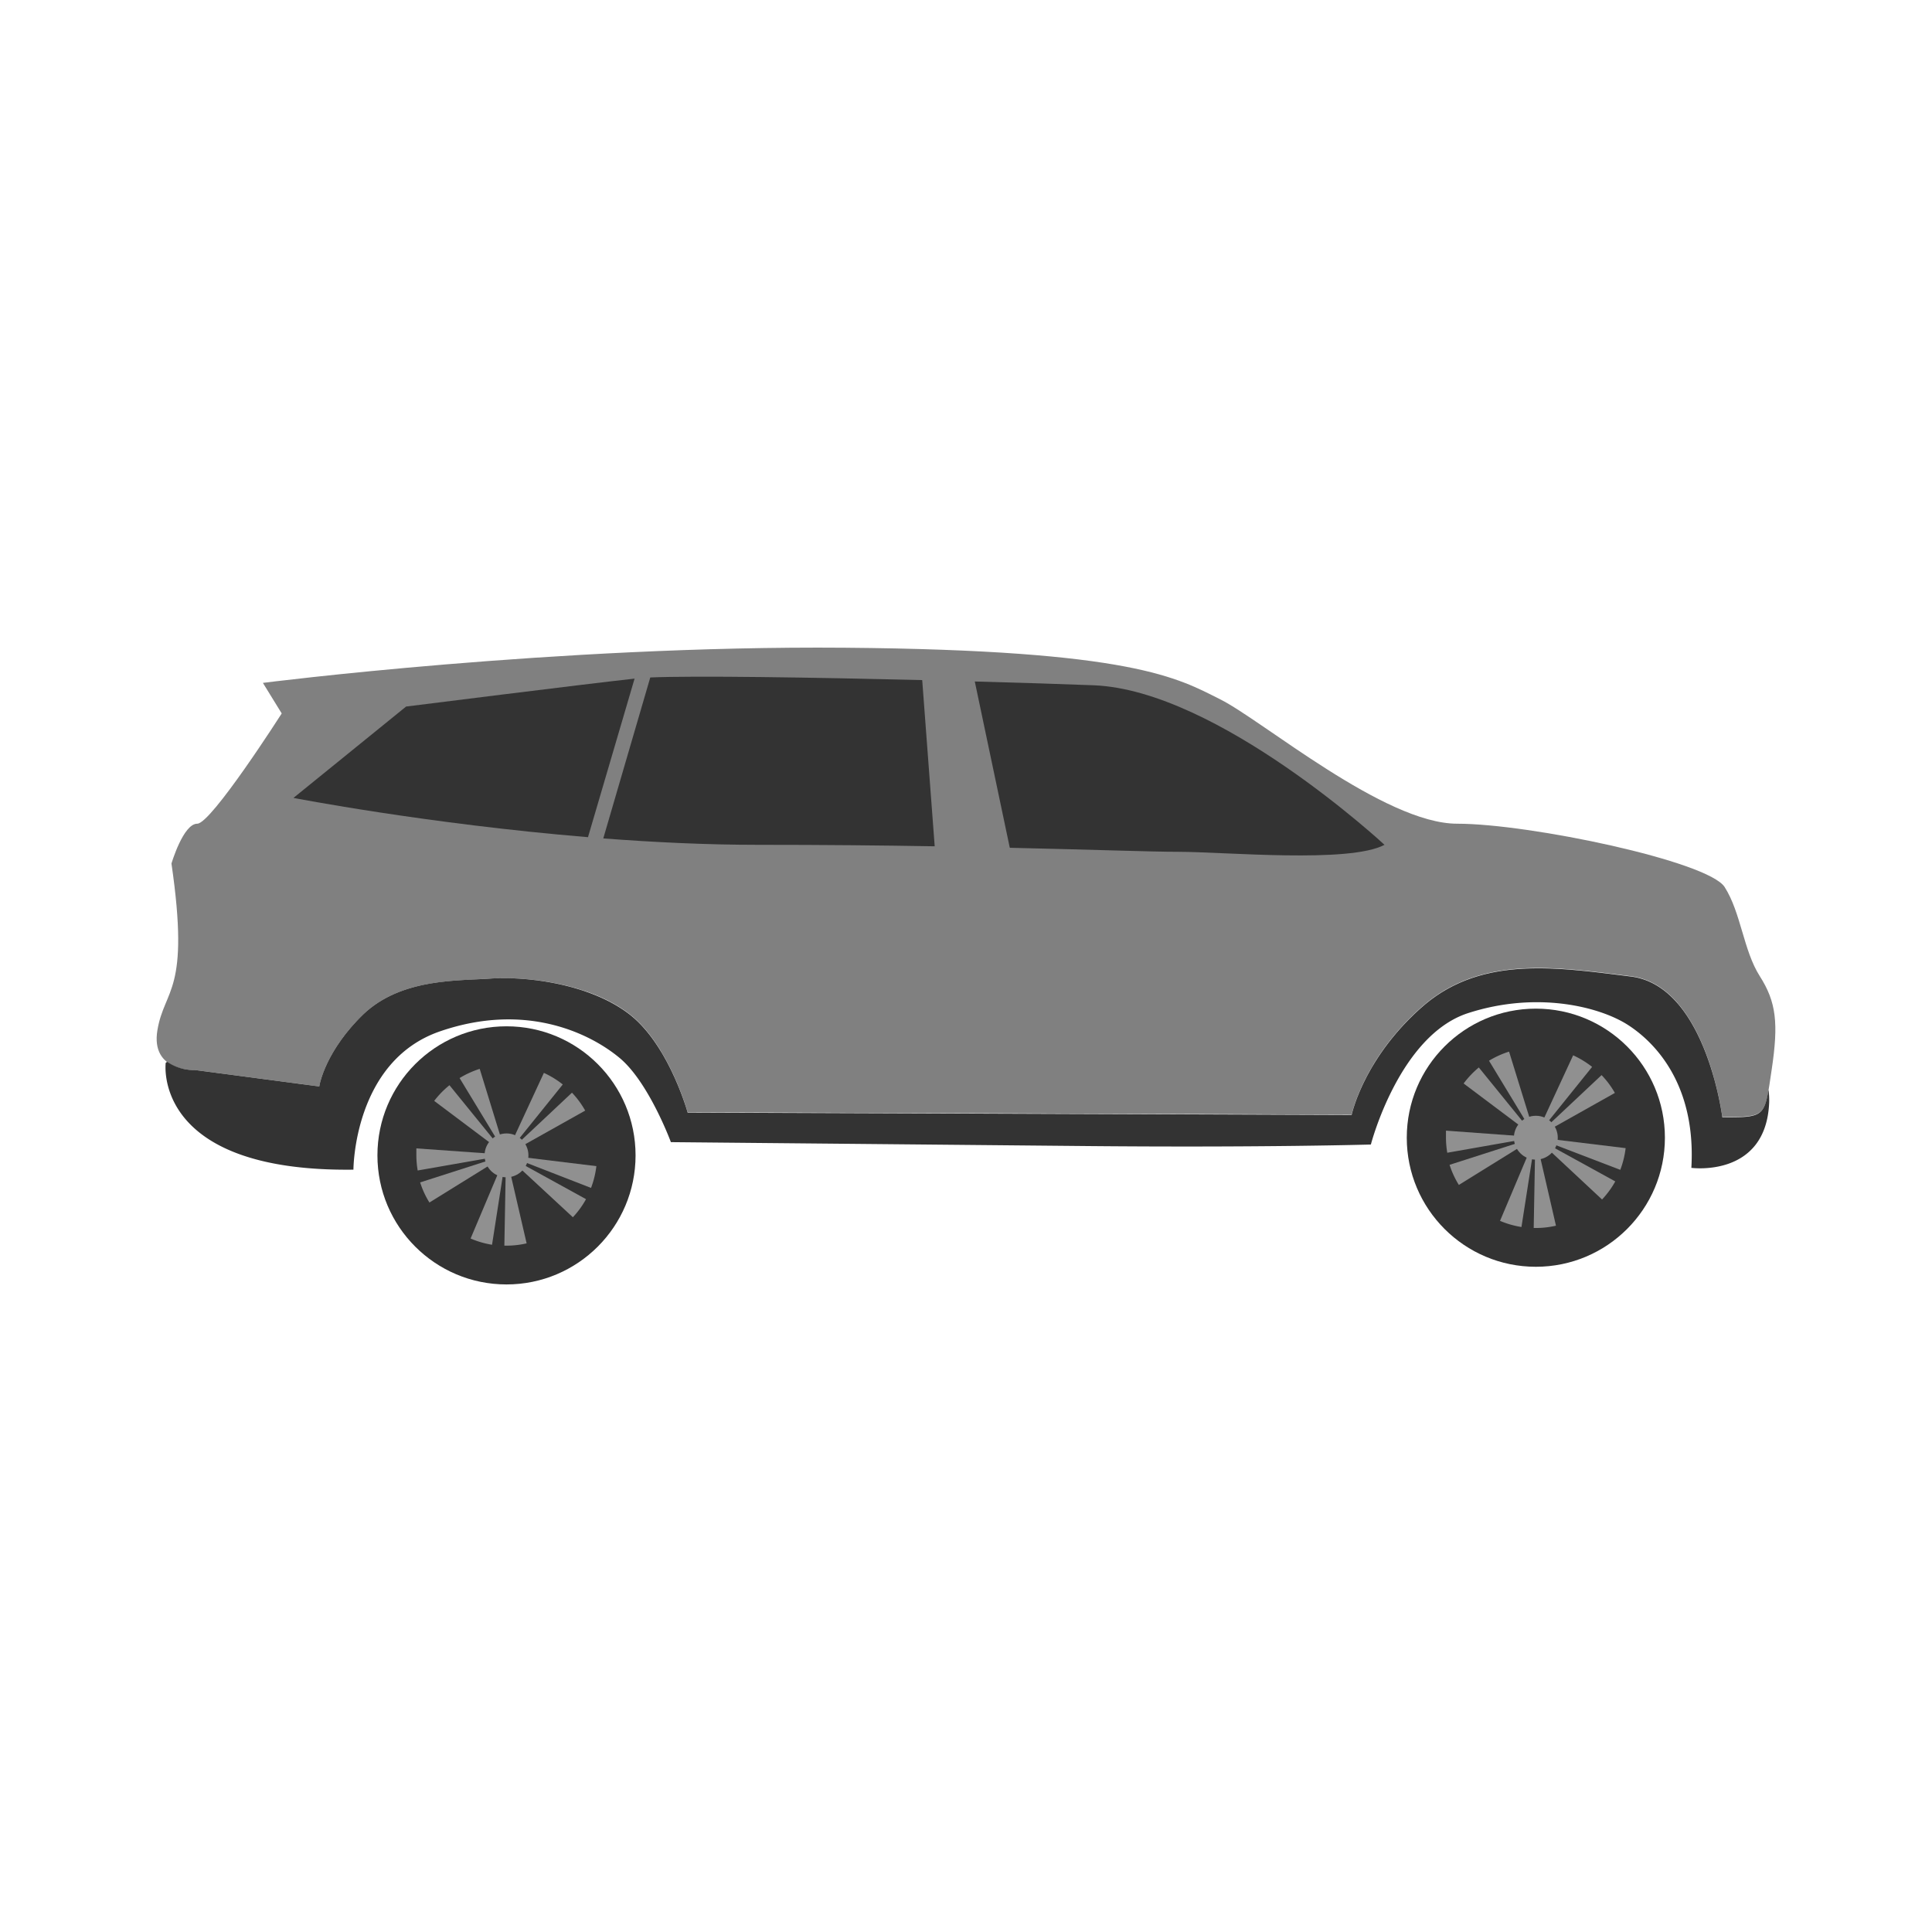 <svg xmlns="http://www.w3.org/2000/svg" viewBox="0 0 235.16 235.16"><rect x="0" y="0" width="235.16" height="235.16" fill="#808080" stroke="none"/><defs><style>.cls-1{fill:#fff;}.cls-2{fill:#333;}.cls-3{fill:#909090;}</style></defs><title>pilot</title><g id="Layer_2" data-name="Layer 2"><g id="Layer_1-2" data-name="Layer 1"><path class="cls-1" d="M0,0V235.16H235.16V0ZM215.64,130.24c-.86,5.72-.57,5.72-6,5.72,0,0-2-16-11.14-17.14s-18.27-2.57-25.41,3.71-8.57,13.14-8.57,13.14l-80.82-.29s-2.28-8.28-7.14-12S64,118.82,59.71,119.11s-11.14,0-15.71,4.57-5.14,8.56-5.14,8.56l-15.13-2s-5.43.29-4.57-4.85,4-4.57,1.71-20.28c0,0,1.43-4.85,3.14-4.85S34.29,86.84,34.29,86.84L32,83.12s35.7-4.57,70.82-4.28,40.56,3.71,45.7,6.28,20,15.14,28.84,15.14,30.56,4.57,32.56,7.71,2.28,7.71,4.28,10.85S216.5,124.53,215.64,130.24Z"/><path class="cls-2" d="M209.64,136s-2-16-11.14-17.14-18.27-2.57-25.41,3.71-8.57,13.14-8.57,13.14l-80.82-.29s-2.28-8.28-7.14-12S64,118.82,59.71,119.11s-11.14,0-15.71,4.57-5.14,8.56-5.14,8.56l-15.13-2a5.74,5.74,0,0,1-3.39-1l-.17.13s-1.72,13.3,22.85,13c0,0,0-13.2,10.52-16.83s18.36.29,21.9,3.25,6.22,10.23,6.22,10.23l51.06.48c21,.19,34.14-.19,34.14-.19s3.44-13.29,11.85-16,16-.76,19.42,1.43,8.32,7.37,7.74,17.41c0,0,9.09,1.24,9.47-7.94a9.17,9.17,0,0,0-.08-1.56C214.71,136,214.13,136,209.64,136Z"/><path class="cls-2" d="M77.24,82.6C71.11,83.27,49.43,86,49.43,86L35.72,97.12S52,100.28,71.57,101.9Z"/><path class="cls-2" d="M133.11,83.41c-3.83-.15-8.91-.31-14.46-.46l4.26,20.24c10.27.23,17.31.49,20.48.49,5.71,0,20.84,1.43,25.13-.85C168.52,102.83,148.24,84,133.11,83.41Z"/><path class="cls-2" d="M112.25,82.78c-13.43-.33-27.76-.55-33.1-.32l-5.72,19.59c6.14.47,12.55.78,18.84.78,8,0,15.16.07,21.5.18Z"/><circle class="cls-2" cx="61.65" cy="140.63" r="15.71"/><path class="cls-2" d="M61.58,140.51l-5.64-9.29a10.43,10.43,0,0,0-1.23.86l6.86,8.45Z"/><polygon points="61.57 140.62 61.57 140.62 61.58 140.61 61.58 140.61 61.57 140.62"/><path class="cls-2" d="M52.85,134a11,11,0,0,0-2.17,5.74l10.84.77Z"/><path class="cls-2" d="M66.2,130.6a11,11,0,0,0-7.81-.5l3.22,10.41Z"/><polygon points="61.63 140.56 61.63 140.56 61.63 140.56 61.63 140.56"/><polygon points="61.55 140.56 61.54 140.56 61.56 140.57 61.56 140.57 61.55 140.56"/><polygon points="61.62 140.6 61.62 140.6 61.63 140.61 61.62 140.6 61.62 140.6"/><path class="cls-2" d="M61.66,140.54l8-7.51a12.11,12.11,0,0,0-1.12-1l-6.87,8.53Z"/><polygon points="61.63 140.6 61.65 140.62 61.65 140.62 61.63 140.59 61.63 140.59 61.63 140.6"/><path class="cls-2" d="M72.59,141.9a10.69,10.69,0,0,0,.08-1.27,10.94,10.94,0,0,0-1.44-5.42l-9.56,5.36Z"/><polygon points="61.59 140.53 61.59 140.52 61.58 140.54 61.59 140.54 61.59 140.53"/><path class="cls-2" d="M61.57,140.63l-1.69,10.86a10.73,10.73,0,0,0,1.51.14l.2-11Z"/><polygon points="61.65 140.55 61.65 140.54 61.63 140.55 61.63 140.56 61.65 140.55"/><path class="cls-2" d="M61.54,140.57,50.8,142.45a10.45,10.45,0,0,0,.34,1.47l10.41-3.34Z"/><path class="cls-2" d="M64.1,151.36a11,11,0,0,0,5.6-3.23l-8.08-7.48Z"/><path class="cls-2" d="M52.27,146.37a11,11,0,0,0,5,4.36l4.27-10.11Z"/><path class="cls-2" d="M61.64,140.6v0l9.65,5.31a11.52,11.52,0,0,0,.64-1.38Z"/><polygon class="cls-3" points="61.65 140.62 61.65 140.62 61.64 140.6 61.63 140.59 61.65 140.62"/><polygon class="cls-3" points="61.59 140.53 61.59 140.5 61.59 140.52 61.59 140.53"/><path class="cls-3" d="M61.59,140.5v0h0v0L58.39,130.1a11.32,11.32,0,0,0-2.45,1.12l5.64,9.29Z"/><polygon class="cls-3" points="61.63 140.56 61.63 140.55 61.63 140.55 61.62 140.56 61.63 140.56"/><polygon class="cls-3" points="61.63 140.57 61.63 140.57 61.63 140.56 61.63 140.56 61.63 140.57"/><polygon class="cls-3" points="61.63 140.6 61.62 140.6 61.63 140.61 61.65 140.62 61.63 140.6"/><polygon class="cls-3" points="61.59 140.56 61.59 140.56 61.58 140.56 61.58 140.56 61.59 140.56"/><path class="cls-3" d="M61.57,140.54h0l-6.86-8.45A11,11,0,0,0,52.85,134l8.67,6.51Z"/><path class="cls-3" d="M61.52,140.55h0l0,0-10.84-.77c0,.29,0,.57,0,.87a10.9,10.9,0,0,0,.16,1.82l10.74-1.88Z"/><polygon class="cls-3" points="61.55 140.56 61.52 140.55 61.54 140.56 61.55 140.56"/><polygon class="cls-3" points="61.59 140.54 61.58 140.54 61.58 140.54 61.59 140.55 61.59 140.54"/><polygon class="cls-3" points="61.63 140.55 61.65 140.54 61.66 140.54 61.63 140.54 61.63 140.55 61.63 140.55"/><polygon class="cls-3" points="61.6 140.54 61.6 140.54 61.6 140.54 61.6 140.54"/><polygon class="cls-3" points="61.63 140.55 61.63 140.55 61.63 140.55 61.63 140.55"/><polygon class="cls-3" points="61.57 140.54 61.52 140.53 61.56 140.56 61.56 140.56 61.57 140.54"/><polygon class="cls-3" points="61.59 140.55 61.58 140.54 61.58 140.56 61.59 140.56 61.59 140.55"/><polygon class="cls-3" points="61.63 140.56 61.63 140.56 61.63 140.56 61.65 140.55 61.63 140.56"/><path class="cls-3" d="M61.55,140.58h0l-10.41,3.34a10.7,10.7,0,0,0,1.13,2.45l9.27-5.75Z"/><polygon class="cls-3" points="61.58 140.58 61.58 140.58 61.58 140.57 61.58 140.58 61.58 140.59 61.58 140.58"/><polygon class="cls-3" points="61.61 140.56 61.63 140.57 61.63 140.56 61.63 140.56 61.62 140.56 61.61 140.56"/><polygon class="cls-3" points="61.58 140.58 61.58 140.58 61.58 140.58 61.58 140.58"/><polygon class="cls-3" points="61.58 140.54 61.59 140.52 61.58 140.51 61.57 140.53 61.58 140.54 61.58 140.54"/><polygon class="cls-3" points="61.56 140.57 61.56 140.57 61.56 140.58 61.57 140.57 61.56 140.57"/><path class="cls-3" d="M61.55,140.64l0,0,0,0-4.27,10.11a10.9,10.9,0,0,0,2.61.76l1.69-10.86Z"/><polygon class="cls-3" points="61.57 140.62 61.55 140.64 61.57 140.62 61.57 140.62"/><polygon class="cls-3" points="61.59 140.5 61.58 140.51 61.59 140.52 61.59 140.5"/><polygon class="cls-3" points="61.57 140.53 61.57 140.54 61.58 140.54 61.57 140.53"/><polygon class="cls-3" points="61.58 140.56 61.57 140.56 61.58 140.56 61.58 140.56"/><polygon class="cls-3" points="61.58 140.54 61.58 140.54 61.58 140.54 61.58 140.54"/><polygon class="cls-3" points="61.57 140.56 61.58 140.56 61.58 140.54 61.58 140.54 61.57 140.54 61.56 140.56 61.57 140.56"/><polygon class="cls-3" points="61.55 140.58 61.54 140.62 61.57 140.6 61.57 140.6 61.55 140.58"/><polygon class="cls-3" points="61.57 140.57 61.56 140.58 61.58 140.58 61.58 140.57 61.57 140.57"/><path class="cls-3" d="M61.59,140.62h0l-.2,11h.26a11,11,0,0,0,2.45-.28l-2.48-10.71Z"/><polygon class="cls-3" points="61.62 140.6 61.62 140.6 61.62 140.6 61.62 140.6"/><polygon class="cls-3" points="61.59 140.56 61.59 140.56 61.59 140.56 61.59 140.56"/><polygon class="cls-3" points="61.6 140.59 61.59 140.59 61.6 140.6 61.6 140.59 61.6 140.59"/><polygon class="cls-3" points="61.6 140.54 61.59 140.53 61.59 140.54 61.6 140.54"/><polygon class="cls-3" points="61.6 140.54 61.6 140.54 61.59 140.5 61.59 140.53 61.6 140.54"/><polygon class="cls-3" points="61.59 140.56 61.59 140.56 61.59 140.56 61.59 140.56 61.59 140.56 61.59 140.56"/><polygon class="cls-3" points="61.6 140.58 61.6 140.59 61.6 140.59 61.6 140.59 61.61 140.59 61.6 140.58"/><polygon class="cls-3" points="61.59 140.55 61.59 140.56 61.59 140.56 61.6 140.54 61.6 140.54 61.59 140.54 61.59 140.55"/><polygon class="cls-3" points="61.6 140.54 61.6 140.54 61.6 140.54 61.6 140.54 61.6 140.54"/><polygon class="cls-3" points="61.59 140.55 61.59 140.56 61.59 140.56 61.59 140.55"/><polygon class="cls-3" points="61.6 140.59 61.6 140.58 61.6 140.58 61.6 140.59"/><polygon class="cls-3" points="61.65 140.62 61.65 140.63 61.65 140.62 61.65 140.62"/><polygon class="cls-3" points="61.58 140.61 61.58 140.61 61.59 140.61 61.59 140.6 61.58 140.61"/><path class="cls-3" d="M61.65,140.63l0,0h0v.05l8.08,7.48a10.87,10.87,0,0,0,1.6-2.2l-9.65-5.31Z"/><polygon class="cls-3" points="61.56 140.57 61.54 140.56 61.53 140.56 61.55 140.58 61.55 140.58 61.56 140.57"/><polygon class="cls-3" points="61.65 140.63 61.65 140.62 61.65 140.62 61.65 140.63"/><polygon class="cls-3" points="61.63 140.61 61.65 140.63 61.65 140.62 61.63 140.61"/><polygon class="cls-3" points="61.52 140.55 61.53 140.56 61.54 140.56 61.52 140.55"/><polygon class="cls-3" points="61.58 140.58 61.58 140.59 61.58 140.59 61.58 140.58"/><polygon class="cls-3" points="61.55 140.58 61.55 140.58 61.55 140.58 61.55 140.58"/><polygon class="cls-3" points="61.55 140.58 61.56 140.58 61.56 140.57 61.55 140.58"/><polygon class="cls-3" points="61.58 140.59 61.58 140.58 61.56 140.58 61.55 140.58 61.55 140.58 61.57 140.6 61.58 140.59"/><polygon class="cls-3" points="61.59 140.62 61.63 140.65 61.62 140.6 61.62 140.6 61.59 140.62"/><polygon class="cls-3" points="61.59 140.6 61.59 140.61 61.6 140.6 61.59 140.59 61.59 140.6"/><polygon class="cls-3" points="61.56 140.56 61.56 140.56 61.55 140.56 61.56 140.57 61.56 140.56"/><polygon class="cls-3" points="61.61 140.58 61.61 140.58 61.62 140.58 61.62 140.57 61.61 140.58"/><polygon class="cls-3" points="61.63 140.59 61.63 140.59 61.63 140.59 61.63 140.59"/><path class="cls-3" d="M61.64,140.59h0l10.3,4a11.05,11.05,0,0,0,.65-2.65l-10.92-1.33Z"/><polygon class="cls-3" points="61.62 140.58 61.63 140.57 61.63 140.57 61.62 140.57 61.62 140.58"/><polygon class="cls-3" points="61.63 140.59 61.63 140.59 61.64 140.6 61.64 140.59 61.63 140.59"/><polygon class="cls-3" points="61.61 140.58 61.61 140.59 61.61 140.58 61.61 140.58 61.61 140.58"/><polygon class="cls-3" points="61.59 140.56 61.59 140.56 61.58 140.56 61.58 140.57 61.59 140.57 61.59 140.56"/><polygon class="cls-3" points="61.56 140.56 61.56 140.56 61.56 140.56 61.56 140.56"/><polygon class="cls-3" points="61.56 140.56 61.56 140.56 61.52 140.55 61.55 140.56 61.56 140.56"/><polygon class="cls-3" points="61.56 140.56 61.56 140.56 61.56 140.56 61.56 140.56 61.56 140.56"/><polygon class="cls-3" points="61.58 140.57 61.58 140.58 61.58 140.57 61.58 140.57"/><polygon class="cls-3" points="61.61 140.57 61.61 140.58 61.62 140.57 61.61 140.56 61.61 140.57 61.61 140.57"/><polygon class="cls-3" points="61.61 140.56 61.62 140.57 61.63 140.57 61.61 140.56 61.61 140.56"/><polygon class="cls-3" points="61.59 140.57 61.58 140.57 61.58 140.57 61.58 140.58 61.58 140.58 61.59 140.57"/><polygon class="cls-3" points="61.61 140.58 61.61 140.58 61.61 140.57 61.61 140.58"/><polygon class="cls-3" points="61.56 140.56 61.56 140.57 61.57 140.57 61.58 140.57 61.56 140.56"/><polygon class="cls-3" points="61.58 140.57 61.58 140.57 61.58 140.56 61.57 140.56 61.56 140.56 61.56 140.56 61.58 140.57"/><polygon class="cls-3" points="61.56 140.56 61.56 140.56 61.57 140.56 61.56 140.56"/><polygon class="cls-3" points="61.58 140.57 61.57 140.57 61.58 140.57 61.58 140.57 61.58 140.57"/><polygon class="cls-3" points="61.58 140.57 61.58 140.57 61.58 140.57 61.58 140.57"/><polygon class="cls-3" points="61.61 140.59 61.61 140.59 61.61 140.58 61.6 140.58 61.61 140.59"/><polygon class="cls-3" points="61.59 140.56 61.59 140.56 61.59 140.56 61.59 140.56"/><polygon class="cls-3" points="61.61 140.57 61.61 140.57 61.61 140.57 61.61 140.57"/><polygon class="cls-3" points="61.61 140.57 61.6 140.58 61.6 140.58 61.61 140.58 61.61 140.57 61.61 140.57"/><polygon class="cls-3" points="61.65 140.55 61.67 140.54 61.65 140.54 61.65 140.55"/><path class="cls-3" d="M61.67,140.54l0,0h0l9.56-5.36A11.07,11.07,0,0,0,69.62,133l-8,7.51Z"/><polygon class="cls-3" points="61.62 140.59 61.63 140.6 61.63 140.59 61.62 140.59"/><polygon class="cls-3" points="61.62 140.6 61.62 140.6 61.61 140.6 61.62 140.6"/><polygon class="cls-3" points="61.58 140.61 61.57 140.62 61.57 140.63 61.59 140.62 61.59 140.61 61.58 140.61"/><polygon class="cls-3" points="61.63 140.57 61.63 140.56 61.63 140.57 61.63 140.57"/><polygon class="cls-3" points="61.61 140.59 61.61 140.6 61.62 140.6 61.63 140.6 61.62 140.59 61.61 140.59"/><polygon class="cls-3" points="61.67 140.54 61.66 140.54 61.65 140.54 61.67 140.54"/><polygon class="cls-3" points="61.63 140.56 61.67 140.54 61.65 140.55 61.63 140.56"/><polygon class="cls-3" points="61.55 140.64 61.57 140.63 61.57 140.62 61.55 140.64"/><polygon class="cls-3" points="61.59 140.62 61.59 140.62 61.59 140.61 61.59 140.62"/><polygon class="cls-3" points="61.6 140.59 61.6 140.6 61.62 140.6 61.62 140.6 61.61 140.6 61.6 140.59"/><polygon class="cls-3" points="61.6 140.59 61.61 140.6 61.61 140.59 61.61 140.59 61.6 140.59"/><polygon class="cls-3" points="61.59 140.61 61.59 140.61 61.58 140.61 61.59 140.61"/><polygon class="cls-3" points="61.6 140.6 61.59 140.61 61.59 140.61 61.59 140.62 61.62 140.6 61.6 140.6"/><polygon class="cls-3" points="61.67 140.57 61.63 140.57 61.64 140.59 61.67 140.57"/><polygon class="cls-3" points="61.61 140.58 61.62 140.59 61.63 140.59 61.63 140.59 61.62 140.58 61.61 140.58"/><polygon class="cls-3" points="61.62 140.58 61.63 140.59 61.64 140.59 61.63 140.57 61.63 140.57 61.62 140.58"/><polygon class="cls-3" points="61.61 140.59 61.62 140.59 61.61 140.58 61.61 140.59 61.61 140.59"/><polygon class="cls-3" points="61.61 140.59 61.61 140.59 61.61 140.59 61.61 140.59"/><path class="cls-3" d="M61.62,140.54h0L68.5,132a11,11,0,0,0-2.3-1.41l-4.59,9.91Z"/><polygon class="cls-3" points="61.57 140.6 61.57 140.62 61.58 140.61 61.57 140.6"/><polygon class="cls-3" points="61.6 140.56 61.61 140.56 61.61 140.55 61.6 140.55 61.6 140.56"/><polygon class="cls-3" points="61.62 140.56 61.63 140.55 61.61 140.55 61.61 140.56 61.62 140.56"/><polygon class="cls-3" points="61.61 140.51 61.6 140.54 61.62 140.54 61.61 140.51"/><polygon class="cls-3" points="61.61 140.55 61.6 140.55 61.6 140.55 61.61 140.55"/><polygon class="cls-3" points="61.63 140.54 61.62 140.54 61.63 140.55 61.63 140.54"/><polygon class="cls-3" points="61.6 140.55 61.61 140.55 61.63 140.55 61.63 140.55 61.62 140.54 61.6 140.54 61.6 140.54 61.6 140.55"/><polygon class="cls-3" points="61.61 140.56 61.61 140.56 61.6 140.56 61.6 140.56 61.61 140.56"/><polygon class="cls-3" points="61.58 140.58 61.58 140.59 61.59 140.59 61.59 140.58 61.58 140.58"/><polygon class="cls-3" points="61.61 140.56 61.62 140.56 61.61 140.56 61.61 140.56 61.61 140.56"/><polygon class="cls-3" points="61.59 140.58 61.58 140.58 61.58 140.58 61.59 140.58 61.59 140.58"/><polygon class="cls-3" points="61.57 140.6 61.57 140.6 61.57 140.6 61.55 140.64 61.57 140.62 61.57 140.6"/><polygon class="cls-3" points="61.57 140.6 61.57 140.6 61.57 140.6 61.57 140.6"/><polygon class="cls-3" points="61.59 140.59 61.59 140.59 61.6 140.59 61.6 140.59 61.59 140.59"/><polygon class="cls-3" points="61.6 140.56 61.6 140.56 61.6 140.56 61.6 140.55 61.59 140.56 61.59 140.56 61.6 140.56"/><polygon class="cls-3" points="61.59 140.56 61.59 140.56 61.6 140.56 61.59 140.56"/><polygon class="cls-3" points="61.6 140.59 61.6 140.59 61.6 140.59 61.6 140.59"/><polygon class="cls-3" points="61.6 140.55 61.6 140.55 61.6 140.54 61.59 140.56 61.6 140.55"/><polygon class="cls-3" points="61.6 140.54 61.6 140.54 61.6 140.55 61.6 140.54"/><polygon class="cls-3" points="61.6 140.56 61.6 140.56 61.6 140.56 61.6 140.56"/><polygon class="cls-3" points="61.6 140.59 61.59 140.58 61.59 140.59 61.59 140.59 61.6 140.59"/><polygon class="cls-3" points="61.59 140.58 61.59 140.58 61.6 140.59 61.6 140.59 61.6 140.58 61.59 140.58"/><polygon class="cls-3" points="61.59 140.6 61.59 140.59 61.57 140.6 61.57 140.6 61.58 140.61 61.59 140.6"/><polygon class="cls-3" points="61.59 140.59 61.59 140.59 61.58 140.59 61.58 140.59 61.57 140.6 61.59 140.59"/><polygon class="cls-3" points="61.57 140.6 61.57 140.6 61.57 140.6 61.57 140.6"/><polygon class="cls-3" points="61.58 140.59 61.57 140.6 61.57 140.6 61.57 140.6 61.58 140.59"/><polygon class="cls-3" points="61.59 140.59 61.59 140.6 61.59 140.59 61.59 140.59 61.59 140.59"/><polygon class="cls-3" points="61.59 140.59 61.59 140.59 61.59 140.59 61.59 140.59"/><polygon class="cls-3" points="61.59 140.56 61.59 140.57 61.59 140.57 61.59 140.56"/><polygon class="cls-3" points="61.6 140.56 61.61 140.57 61.61 140.56 61.61 140.56 61.6 140.56"/><polygon class="cls-3" points="61.61 140.56 61.61 140.56 61.61 140.56 61.61 140.56"/><polygon class="cls-3" points="61.59 140.57 61.58 140.58 61.59 140.58 61.59 140.57 61.59 140.57"/><polygon class="cls-3" points="61.6 140.56 61.6 140.56 61.6 140.56 61.6 140.56"/><polygon class="cls-3" points="61.6 140.56 61.6 140.56 61.59 140.56 61.59 140.56 61.59 140.57 61.6 140.56"/><polygon class="cls-3" points="61.61 140.57 61.61 140.57 61.6 140.56 61.6 140.56 61.6 140.56 61.61 140.57"/><polygon class="cls-3" points="61.61 140.57 61.6 140.56 61.59 140.57 61.59 140.58 61.6 140.58 61.61 140.57"/><circle class="cls-3" cx="61.65" cy="140.63" r="2.67"/><circle class="cls-2" cx="186.94" cy="138.48" r="15.71"/><path class="cls-2" d="M186.88,138.37l-5.64-9.3a13.65,13.65,0,0,0-1.24.86l6.87,8.46Z"/><polygon points="186.87 138.47 186.86 138.48 186.88 138.47 186.87 138.46 186.87 138.47"/><path class="cls-2" d="M178.15,131.88a10.88,10.88,0,0,0-2.18,5.74l10.85.77Z"/><path class="cls-2" d="M191.49,128.46a11,11,0,0,0-7.81-.5l3.23,10.4Z"/><polygon points="186.93 138.42 186.93 138.42 186.93 138.42 186.93 138.42"/><polygon points="186.84 138.42 186.84 138.42 186.85 138.43 186.85 138.42 186.84 138.42"/><polygon points="186.91 138.46 186.91 138.46 186.93 138.47 186.91 138.46 186.91 138.46"/><path class="cls-2" d="M187,138.4l8-7.51a11.87,11.87,0,0,0-1.11-1l-6.87,8.53Z"/><polygon points="186.92 138.45 186.94 138.48 186.94 138.48 186.93 138.45 186.93 138.45 186.92 138.45"/><path class="cls-2" d="M197.88,139.76a10.73,10.73,0,0,0,.08-1.28,10.93,10.93,0,0,0-1.43-5.42L187,138.43Z"/><polygon points="186.88 138.38 186.88 138.38 186.88 138.39 186.88 138.39 186.88 138.38"/><path class="cls-2" d="M186.86,138.49l-1.69,10.85a12.66,12.66,0,0,0,1.51.15l.2-11Z"/><polygon points="186.94 138.4 186.95 138.4 186.92 138.41 186.92 138.41 186.94 138.4"/><path class="cls-2" d="M186.83,138.42l-10.74,1.89a12.06,12.06,0,0,0,.34,1.47l10.41-3.34Z"/><path class="cls-2" d="M189.39,149.22A11,11,0,0,0,195,146l-8.07-7.49Z"/><path class="cls-2" d="M177.56,144.23a11.1,11.1,0,0,0,5,4.36l4.27-10.11Z"/><path class="cls-2" d="M186.94,138.46v0l9.66,5.31a10.92,10.92,0,0,0,.63-1.39Z"/><polygon class="cls-3" points="186.94 138.48 186.94 138.48 186.94 138.46 186.93 138.45 186.94 138.48"/><polygon class="cls-3" points="186.88 138.38 186.88 138.35 186.88 138.38 186.88 138.38"/><path class="cls-3" d="M186.88,138.35v0h0l0,0L183.68,128a11.21,11.21,0,0,0-2.44,1.11l5.64,9.3Z"/><polygon class="cls-3" points="186.92 138.41 186.92 138.41 186.92 138.41 186.91 138.41 186.92 138.41"/><polygon class="cls-3" points="186.92 138.42 186.92 138.42 186.93 138.42 186.93 138.42 186.92 138.42"/><polygon class="cls-3" points="186.92 138.45 186.91 138.46 186.93 138.47 186.94 138.48 186.92 138.45"/><polygon class="cls-3" points="186.88 138.42 186.88 138.41 186.87 138.41 186.87 138.42 186.88 138.42"/><path class="cls-3" d="M186.87,138.39h0L180,129.93a11.4,11.4,0,0,0-1.85,1.95l8.67,6.51Z"/><path class="cls-3" d="M186.82,138.41h0l0,0L176,137.62c0,.28,0,.57,0,.86a11,11,0,0,0,.16,1.83l10.74-1.89Z"/><polygon class="cls-3" points="186.84 138.42 186.82 138.41 186.84 138.42 186.84 138.42"/><polygon class="cls-3" points="186.88 138.39 186.88 138.39 186.88 138.4 186.88 138.41 186.88 138.39"/><polygon class="cls-3" points="186.92 138.41 186.95 138.4 186.95 138.4 186.93 138.4 186.92 138.4 186.92 138.41"/><polygon class="cls-3" points="186.9 138.39 186.89 138.39 186.89 138.4 186.9 138.39"/><polygon class="cls-3" points="186.92 138.4 186.92 138.41 186.92 138.41 186.92 138.4"/><polygon class="cls-3" points="186.87 138.39 186.82 138.39 186.85 138.41 186.86 138.41 186.87 138.39"/><polygon class="cls-3" points="186.88 138.41 186.88 138.4 186.87 138.41 186.88 138.41 186.88 138.41"/><polygon class="cls-3" points="186.92 138.41 186.93 138.42 186.93 138.42 186.94 138.4 186.92 138.41"/><path class="cls-3" d="M186.85,138.44h0l-10.41,3.34a10.9,10.9,0,0,0,1.13,2.45l9.27-5.75Z"/><polygon class="cls-3" points="186.88 138.43 186.88 138.43 186.87 138.43 186.87 138.44 186.87 138.44 186.88 138.43"/><polygon class="cls-3" points="186.91 138.42 186.92 138.42 186.93 138.42 186.92 138.41 186.91 138.41 186.91 138.42"/><polygon class="cls-3" points="186.88 138.43 186.88 138.43 186.88 138.43 186.88 138.43"/><polygon class="cls-3" points="186.88 138.39 186.88 138.38 186.88 138.37 186.87 138.39 186.87 138.39 186.88 138.39"/><polygon class="cls-3" points="186.85 138.42 186.85 138.43 186.86 138.43 186.87 138.43 186.85 138.42"/><path class="cls-3" d="M186.85,138.49v0l0,0-4.27,10.11a11,11,0,0,0,2.61.75l1.69-10.85Z"/><polygon class="cls-3" points="186.87 138.47 186.85 138.49 186.86 138.48 186.87 138.47"/><polygon class="cls-3" points="186.88 138.35 186.88 138.37 186.88 138.38 186.88 138.35"/><polygon class="cls-3" points="186.87 138.39 186.87 138.39 186.87 138.39 186.87 138.39"/><polygon class="cls-3" points="186.87 138.41 186.86 138.41 186.87 138.42 186.87 138.41"/><polygon class="cls-3" points="186.87 138.39 186.88 138.4 186.88 138.39 186.87 138.39"/><polygon class="cls-3" points="186.86 138.41 186.87 138.41 186.88 138.4 186.87 138.39 186.87 138.39 186.86 138.41 186.86 138.41"/><polygon class="cls-3" points="186.85 138.44 186.83 138.48 186.87 138.46 186.87 138.46 186.85 138.44"/><polygon class="cls-3" points="186.87 138.43 186.86 138.43 186.87 138.44 186.87 138.43 186.87 138.43"/><path class="cls-3" d="M186.88,138.47h0l-.2,11h.26a11,11,0,0,0,2.45-.28l-2.47-10.72Z"/><polygon class="cls-3" points="186.91 138.46 186.91 138.46 186.91 138.46 186.91 138.46"/><polygon class="cls-3" points="186.89 138.41 186.89 138.41 186.89 138.41 186.89 138.41"/><polygon class="cls-3" points="186.89 138.44 186.88 138.45 186.89 138.45 186.9 138.45 186.89 138.44"/><polygon class="cls-3" points="186.89 138.39 186.88 138.38 186.88 138.39 186.89 138.39"/><polygon class="cls-3" points="186.89 138.39 186.89 138.39 186.88 138.35 186.88 138.38 186.89 138.39"/><polygon class="cls-3" points="186.89 138.41 186.89 138.41 186.88 138.41 186.88 138.42 186.88 138.42 186.89 138.41"/><polygon class="cls-3" points="186.89 138.44 186.89 138.44 186.89 138.44 186.9 138.45 186.9 138.44 186.89 138.44"/><polygon class="cls-3" points="186.88 138.41 186.89 138.41 186.89 138.41 186.89 138.4 186.89 138.39 186.88 138.39 186.88 138.41"/><polygon class="cls-3" points="186.89 138.4 186.89 138.4 186.89 138.39 186.89 138.39 186.89 138.4"/><polygon class="cls-3" points="186.88 138.41 186.88 138.41 186.89 138.41 186.88 138.41"/><polygon class="cls-3" points="186.89 138.44 186.89 138.44 186.89 138.44 186.89 138.44"/><polygon class="cls-3" points="186.94 138.48 186.94 138.48 186.94 138.48 186.94 138.48"/><polygon class="cls-3" points="186.87 138.46 186.88 138.47 186.88 138.46 186.88 138.45 186.87 138.46"/><path class="cls-3" d="M186.94,138.48h0v0L195,146a11.2,11.2,0,0,0,1.61-2.2l-9.66-5.31Z"/><polygon class="cls-3" points="186.85 138.43 186.84 138.42 186.83 138.42 186.84 138.44 186.85 138.43 186.85 138.43"/><polygon class="cls-3" points="186.94 138.48 186.94 138.48 186.94 138.48 186.94 138.48"/><polygon class="cls-3" points="186.93 138.47 186.94 138.48 186.94 138.48 186.93 138.47"/><polygon class="cls-3" points="186.82 138.41 186.83 138.42 186.84 138.42 186.82 138.41"/><polygon class="cls-3" points="186.87 138.44 186.87 138.45 186.87 138.44 186.87 138.44"/><polygon class="cls-3" points="186.84 138.44 186.85 138.44 186.85 138.43 186.84 138.44"/><polygon class="cls-3" points="186.85 138.43 186.86 138.43 186.85 138.43 186.85 138.43"/><polygon class="cls-3" points="186.87 138.45 186.87 138.44 186.86 138.43 186.85 138.43 186.85 138.44 186.87 138.46 186.87 138.45"/><polygon class="cls-3" points="186.88 138.47 186.92 138.5 186.91 138.46 186.91 138.46 186.88 138.47"/><polygon class="cls-3" points="186.88 138.45 186.88 138.46 186.89 138.45 186.88 138.45 186.88 138.45"/><polygon class="cls-3" points="186.86 138.42 186.85 138.42 186.84 138.42 186.85 138.42 186.86 138.42"/><polygon class="cls-3" points="186.9 138.43 186.91 138.44 186.91 138.43 186.91 138.43 186.9 138.43"/><polygon class="cls-3" points="186.93 138.45 186.93 138.45 186.93 138.45 186.93 138.45"/><path class="cls-3" d="M186.93,138.45h0l10.29,3.94a11.09,11.09,0,0,0,.65-2.64L187,138.43Z"/><polygon class="cls-3" points="186.91 138.43 186.92 138.42 186.92 138.42 186.91 138.43 186.91 138.43"/><polygon class="cls-3" points="186.93 138.45 186.93 138.45 186.94 138.46 186.93 138.45 186.93 138.45"/><polygon class="cls-3" points="186.9 138.43 186.9 138.44 186.91 138.44 186.9 138.43 186.9 138.43"/><polygon class="cls-3" points="186.88 138.42 186.88 138.42 186.87 138.42 186.87 138.43 186.88 138.42 186.88 138.42"/><polygon class="cls-3" points="186.86 138.42 186.85 138.42 186.86 138.42 186.86 138.42"/><polygon class="cls-3" points="186.85 138.42 186.85 138.41 186.82 138.41 186.84 138.42 186.85 138.42"/><polygon class="cls-3" points="186.86 138.42 186.86 138.41 186.85 138.41 186.85 138.42 186.86 138.42"/><polygon class="cls-3" points="186.87 138.43 186.88 138.43 186.87 138.43 186.87 138.43"/><polygon class="cls-3" points="186.9 138.43 186.9 138.43 186.91 138.43 186.91 138.42 186.9 138.43 186.9 138.43"/><polygon class="cls-3" points="186.91 138.42 186.91 138.43 186.92 138.42 186.91 138.42 186.91 138.42"/><polygon class="cls-3" points="186.88 138.42 186.87 138.43 186.87 138.43 186.88 138.43 186.88 138.43 186.88 138.42"/><polygon class="cls-3" points="186.9 138.43 186.9 138.43 186.9 138.43 186.9 138.43"/><polygon class="cls-3" points="186.86 138.42 186.85 138.42 186.87 138.43 186.87 138.43 186.86 138.42"/><polygon class="cls-3" points="186.87 138.43 186.87 138.43 186.87 138.42 186.86 138.41 186.86 138.42 186.86 138.42 186.87 138.43"/><polygon class="cls-3" points="186.86 138.41 186.86 138.42 186.86 138.41 186.86 138.41"/><polygon class="cls-3" points="186.87 138.43 186.87 138.43 186.87 138.43 186.87 138.43 186.87 138.43"/><polygon class="cls-3" points="186.87 138.43 186.87 138.43 186.87 138.43 186.87 138.43"/><polygon class="cls-3" points="186.9 138.44 186.9 138.44 186.9 138.43 186.89 138.44 186.9 138.44"/><polygon class="cls-3" points="186.88 138.42 186.88 138.42 186.88 138.42 186.88 138.42"/><polygon class="cls-3" points="186.9 138.43 186.9 138.43 186.9 138.43 186.9 138.43"/><polygon class="cls-3" points="186.9 138.43 186.89 138.44 186.89 138.44 186.9 138.43 186.9 138.43 186.9 138.43"/><polygon class="cls-3" points="186.94 138.4 186.96 138.4 186.95 138.4 186.94 138.4"/><path class="cls-3" d="M187,138.4l0,0h0l9.56-5.37a10.76,10.76,0,0,0-1.62-2.17l-8,7.51Z"/><polygon class="cls-3" points="186.91 138.45 186.92 138.45 186.93 138.45 186.91 138.45"/><polygon class="cls-3" points="186.91 138.46 186.91 138.46 186.91 138.46 186.91 138.46"/><polygon class="cls-3" points="186.88 138.47 186.86 138.48 186.86 138.49 186.88 138.47 186.88 138.47 186.88 138.47"/><polygon class="cls-3" points="186.93 138.42 186.93 138.42 186.92 138.42 186.93 138.42"/><polygon class="cls-3" points="186.9 138.44 186.91 138.46 186.91 138.46 186.92 138.45 186.91 138.45 186.9 138.44"/><polygon class="cls-3" points="186.96 138.4 186.95 138.4 186.95 138.4 186.96 138.4"/><polygon class="cls-3" points="186.93 138.42 186.96 138.4 186.94 138.4 186.93 138.42"/><polygon class="cls-3" points="186.85 138.49 186.86 138.49 186.86 138.48 186.85 138.49"/><polygon class="cls-3" points="186.88 138.47 186.88 138.47 186.88 138.47 186.88 138.47"/><polygon class="cls-3" points="186.9 138.45 186.89 138.45 186.91 138.46 186.91 138.46 186.91 138.46 186.9 138.45"/><polygon class="cls-3" points="186.9 138.45 186.91 138.46 186.9 138.44 186.9 138.44 186.9 138.45"/><polygon class="cls-3" points="186.88 138.47 186.88 138.46 186.88 138.47 186.88 138.47"/><polygon class="cls-3" points="186.89 138.45 186.88 138.46 186.88 138.47 186.88 138.47 186.91 138.46 186.89 138.45"/><polygon class="cls-3" points="186.97 138.43 186.93 138.42 186.93 138.45 186.97 138.43"/><polygon class="cls-3" points="186.91 138.44 186.91 138.45 186.93 138.45 186.93 138.45 186.91 138.43 186.91 138.44"/><polygon class="cls-3" points="186.91 138.43 186.93 138.45 186.93 138.45 186.93 138.42 186.92 138.42 186.91 138.43"/><polygon class="cls-3" points="186.9 138.44 186.91 138.45 186.91 138.44 186.9 138.44 186.9 138.44"/><polygon class="cls-3" points="186.9 138.44 186.9 138.44 186.9 138.44 186.9 138.44"/><path class="cls-3" d="M186.92,138.39h0l6.87-8.53a11.33,11.33,0,0,0-2.31-1.41l-4.58,9.9Z"/><polygon class="cls-3" points="186.87 138.46 186.87 138.47 186.87 138.46 186.87 138.46"/><polygon class="cls-3" points="186.9 138.42 186.9 138.42 186.9 138.41 186.9 138.41 186.9 138.42"/><polygon class="cls-3" points="186.91 138.41 186.92 138.41 186.9 138.41 186.9 138.42 186.91 138.41"/><polygon class="cls-3" points="186.91 138.37 186.9 138.39 186.92 138.4 186.91 138.37"/><polygon class="cls-3" points="186.9 138.41 186.9 138.4 186.9 138.41 186.9 138.41"/><polygon class="cls-3" points="186.93 138.4 186.92 138.4 186.92 138.4 186.93 138.4"/><polygon class="cls-3" points="186.9 138.4 186.9 138.41 186.92 138.41 186.92 138.4 186.92 138.4 186.9 138.39 186.89 138.4 186.9 138.4"/><polygon class="cls-3" points="186.91 138.42 186.9 138.42 186.9 138.42 186.9 138.42 186.91 138.42"/><polygon class="cls-3" points="186.88 138.43 186.87 138.44 186.88 138.44 186.88 138.44 186.88 138.43"/><polygon class="cls-3" points="186.91 138.42 186.91 138.41 186.9 138.42 186.91 138.42 186.91 138.42"/><polygon class="cls-3" points="186.88 138.43 186.88 138.43 186.88 138.43 186.88 138.44 186.88 138.43"/><polygon class="cls-3" points="186.87 138.46 186.87 138.46 186.87 138.46 186.85 138.49 186.87 138.47 186.87 138.46"/><polygon class="cls-3" points="186.87 138.46 186.87 138.46 186.87 138.46 186.87 138.46"/><polygon class="cls-3" points="186.88 138.45 186.88 138.45 186.89 138.44 186.89 138.44 186.88 138.45"/><polygon class="cls-3" points="186.89 138.42 186.9 138.42 186.9 138.42 186.9 138.41 186.89 138.41 186.89 138.41 186.89 138.42"/><polygon class="cls-3" points="186.89 138.41 186.88 138.42 186.89 138.42 186.89 138.41"/><polygon class="cls-3" points="186.89 138.44 186.89 138.44 186.89 138.44 186.89 138.44"/><polygon class="cls-3" points="186.9 138.41 186.9 138.4 186.89 138.4 186.89 138.41 186.9 138.41"/><polygon class="cls-3" points="186.89 138.4 186.89 138.4 186.9 138.4 186.89 138.4"/><polygon class="cls-3" points="186.9 138.42 186.9 138.42 186.9 138.42 186.9 138.42"/><polygon class="cls-3" points="186.89 138.44 186.88 138.44 186.88 138.44 186.88 138.45 186.89 138.44"/><polygon class="cls-3" points="186.88 138.43 186.88 138.44 186.89 138.44 186.89 138.44 186.89 138.44 186.88 138.43"/><polygon class="cls-3" points="186.88 138.45 186.88 138.45 186.87 138.46 186.87 138.46 186.87 138.46 186.88 138.45"/><polygon class="cls-3" points="186.88 138.45 186.88 138.44 186.87 138.44 186.87 138.45 186.87 138.46 186.88 138.45"/><polygon class="cls-3" points="186.87 138.46 186.87 138.46 186.87 138.46 186.87 138.46"/><polygon class="cls-3" points="186.87 138.45 186.87 138.46 186.87 138.46 186.87 138.46 186.87 138.45"/><polygon class="cls-3" points="186.88 138.45 186.88 138.45 186.88 138.45 186.88 138.45 186.88 138.45"/><polygon class="cls-3" points="186.88 138.44 186.88 138.45 186.88 138.45 186.88 138.44"/><polygon class="cls-3" points="186.88 138.42 186.88 138.42 186.88 138.42 186.88 138.42"/><polygon class="cls-3" points="186.9 138.42 186.9 138.43 186.91 138.42 186.91 138.42 186.9 138.42"/><polygon class="cls-3" points="186.91 138.42 186.91 138.42 186.91 138.42 186.91 138.42"/><polygon class="cls-3" points="186.88 138.42 186.88 138.43 186.88 138.43 186.88 138.42 186.88 138.42"/><polygon class="cls-3" points="186.9 138.42 186.89 138.42 186.89 138.42 186.9 138.42"/><polygon class="cls-3" points="186.89 138.42 186.89 138.42 186.88 138.42 186.88 138.42 186.88 138.42 186.89 138.42"/><polygon class="cls-3" points="186.9 138.43 186.9 138.43 186.9 138.42 186.9 138.42 186.89 138.42 186.9 138.43"/><polygon class="cls-3" points="186.9 138.43 186.89 138.42 186.88 138.42 186.88 138.43 186.89 138.44 186.9 138.43"/><circle class="cls-3" cx="186.94" cy="138.48" r="2.67"/></g></g></svg>